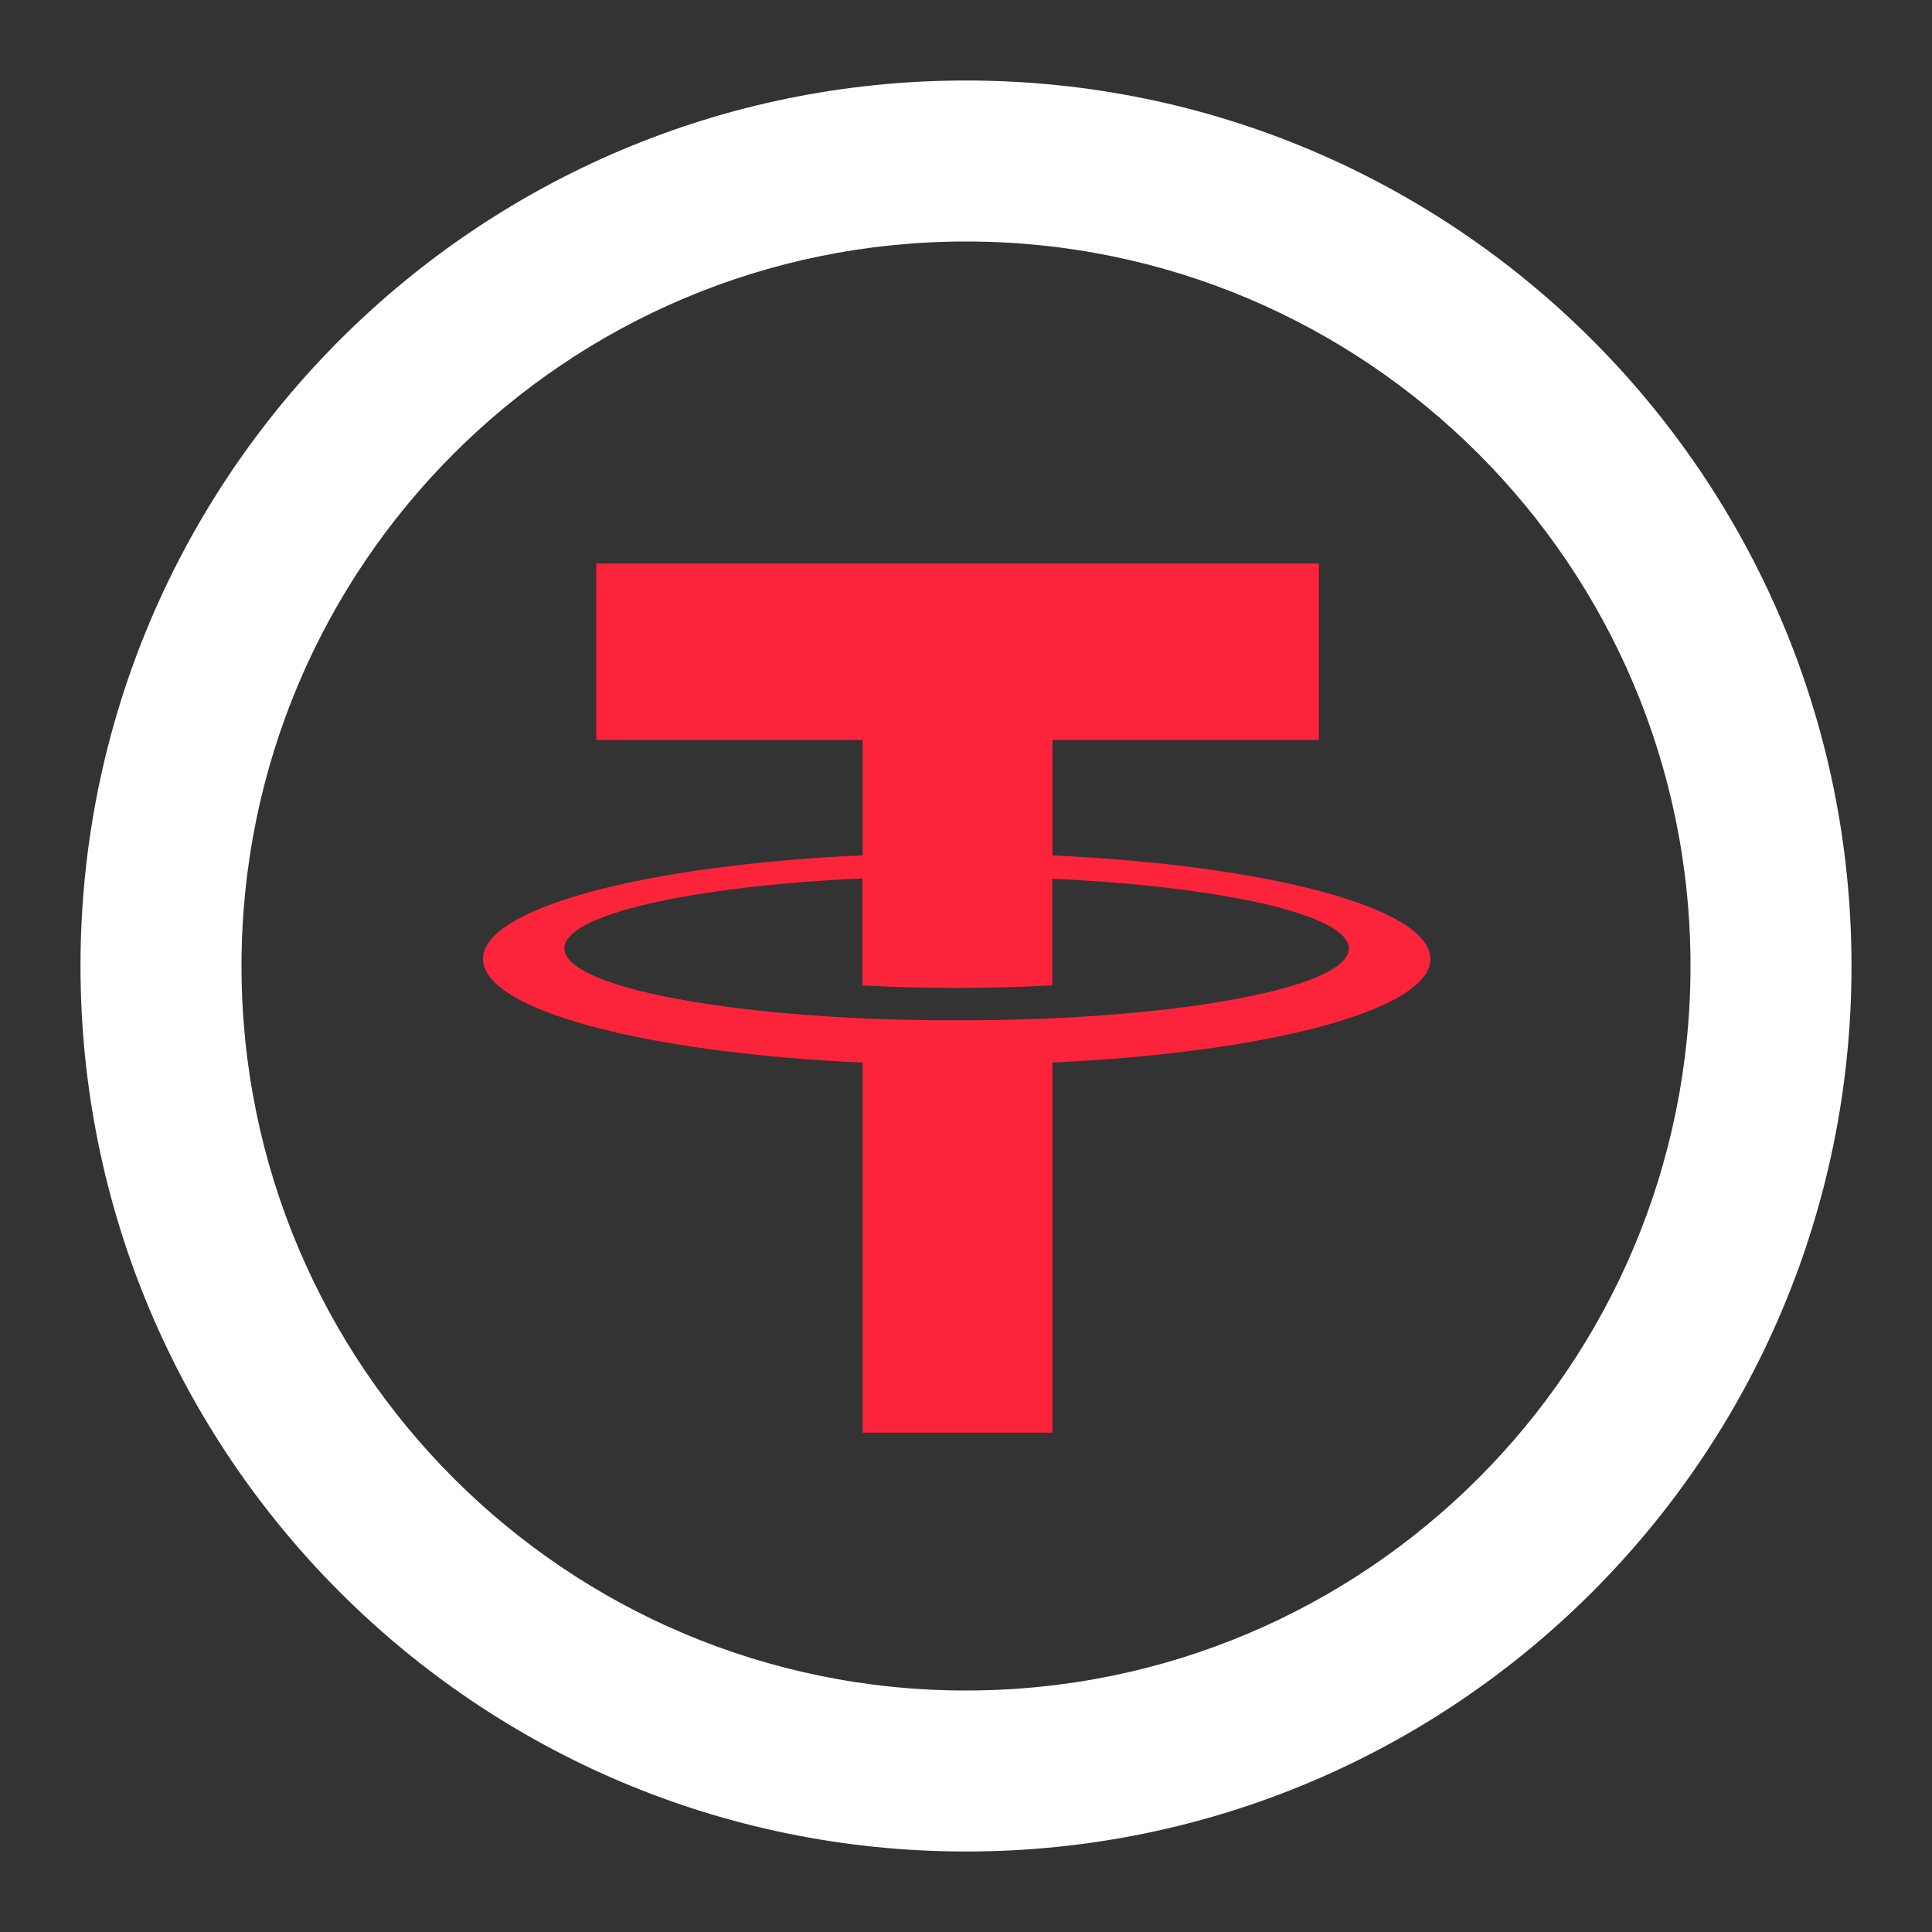 <?xml version="1.0" encoding="UTF-8"?>
<svg width="24px" height="24px" viewBox="0 0 24 24" version="1.1" xmlns="http://www.w3.org/2000/svg" xmlns:xlink="http://www.w3.org/1999/xlink">
    <rect x="0" y="0" width="24" height="24" fill="#333333" stroke="none"/>
    <title>icon/USDT</title>
    <g id="icon/USDT" stroke="none" stroke-width="1" fill="none" fill-rule="evenodd">
        <rect id="矩形" x="0" y="0" width="24" height="24"></rect>
        <path d="M12,1 C18.075,1 23,5.925 23,12 C23,18.075 18.075,23 12,23 C5.925,23 1,18.075 1,12 C1,5.925 5.925,1 12,1 Z M12,3 C7.029,3 3,7.029 3,12 C3,16.971 7.029,21 12,21 C16.971,21 21,16.971 21,12 C21,7.029 16.971,3 12,3 Z" id="椭圆形" fill="#FFFFFF" fill-rule="nonzero"></path>
        <path d="M16.383,9.193 L16.383,7 L7.407,7 L7.407,9.193 L10.716,9.193 L10.716,10.625 C8.026,10.746 6,11.276 6,11.912 C6,12.549 8.026,13.079 10.716,13.2 L10.716,17.797 L13.074,17.797 L13.074,13.199 C15.754,13.076 17.769,12.547 17.769,11.912 C17.769,11.278 15.754,10.749 13.074,10.626 L13.074,9.192 L16.383,9.192 L16.383,9.193 Z M16.756,11.783 C16.756,12.201 15.189,12.552 13.074,12.65 L12.937,12.656 L12.922,12.656 L12.794,12.66 L12.78,12.66 C12.685,12.664 12.588,12.666 12.49,12.669 L12.484,12.669 L12.353,12.671 L12.316,12.671 L12.213,12.673 L11.558,12.673 L11.455,12.671 L11.42,12.671 L11.298,12.669 L11.284,12.669 C11.139,12.666 10.996,12.661 10.856,12.656 L10.854,12.656 L10.714,12.65 C8.588,12.554 7.011,12.201 7.011,11.781 C7.011,11.36 8.588,11.009 10.714,10.912 L10.714,12.242 C11.083,12.261 11.475,12.272 11.883,12.272 C12.296,12.272 12.697,12.261 13.072,12.241 L13.072,10.916 C15.189,11.013 16.756,11.365 16.756,11.783 L16.756,11.783 Z" id="形状" fill="#FC243B" fill-rule="nonzero"></path>
    </g>
</svg>